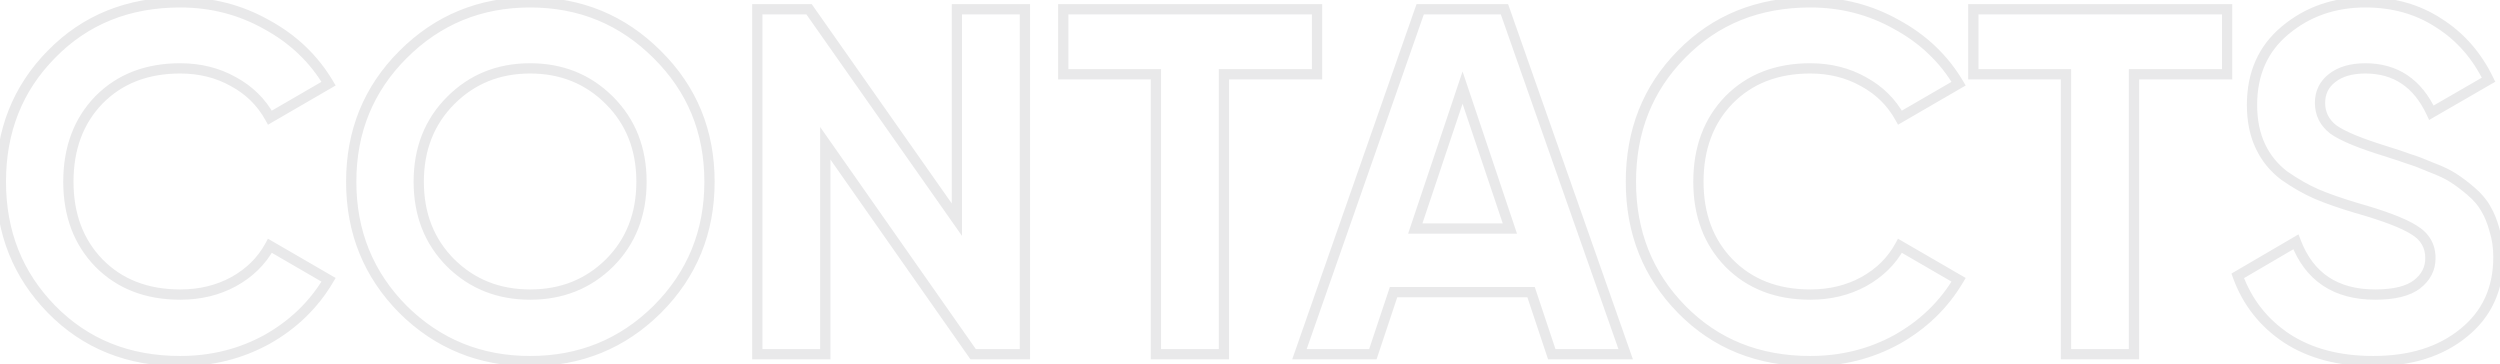 <svg width="487" height="71" viewBox="0 0 487 71" fill="none" xmlns="http://www.w3.org/2000/svg">
<path opacity="0.1" d="M10.056 60.264L10.77 59.564L10.056 60.264ZM10.056 10.536L10.767 11.24L10.77 11.236L10.056 10.536ZM51.912 4.776L51.422 5.648L51.428 5.651L51.435 5.655L51.912 4.776ZM64.008 16.296L64.51 17.161L65.383 16.655L64.868 15.787L64.008 16.296ZM52.584 22.92L51.709 23.404L52.203 24.297L53.086 23.785L52.584 22.92ZM45.48 15.912L44.99 16.784L44.997 16.788L45.004 16.791L45.48 15.912ZM19.272 19.464L18.559 18.762L18.554 18.768L19.272 19.464ZM19.272 51.24L18.554 51.936L18.559 51.941L19.272 51.24ZM45.48 54.888L45.956 55.767L45.963 55.764L45.48 54.888ZM52.584 47.88L53.086 47.015L52.196 46.499L51.705 47.403L52.584 47.88ZM64.008 54.504L64.868 55.014L65.383 54.145L64.51 53.639L64.008 54.504ZM52.008 66.12L52.49 66.996L52.498 66.992L52.008 66.12ZM35.112 69.344C25.246 69.344 17.159 66.077 10.77 59.564L9.342 60.964C16.137 67.891 24.754 71.344 35.112 71.344V69.344ZM10.77 59.564C4.371 53.04 1.168 45.008 1.168 35.4H-0.832C-0.832 45.504 2.557 54.048 9.342 60.964L10.77 59.564ZM1.168 35.4C1.168 25.726 4.372 17.697 10.767 11.24L9.345 9.832C2.556 16.688 -0.832 25.234 -0.832 35.4H1.168ZM10.77 11.236C17.159 4.723 25.246 1.456 35.112 1.456V-0.544C24.754 -0.544 16.137 2.909 9.342 9.836L10.77 11.236ZM35.112 1.456C41.026 1.456 46.457 2.855 51.422 5.648L52.402 3.904C47.127 0.937 41.358 -0.544 35.112 -0.544V1.456ZM51.435 5.655C56.467 8.388 60.364 12.104 63.148 16.805L64.868 15.787C61.892 10.76 57.725 6.796 52.389 3.897L51.435 5.655ZM63.506 15.431L52.082 22.055L53.086 23.785L64.51 17.161L63.506 15.431ZM53.459 22.436C51.701 19.258 49.193 16.786 45.956 15.033L45.004 16.791C47.911 18.366 50.139 20.566 51.709 23.404L53.459 22.436ZM45.97 15.04C42.735 13.221 39.108 12.32 35.112 12.32V14.32C38.796 14.32 42.081 15.147 44.99 16.784L45.97 15.04ZM35.112 12.32C28.356 12.32 22.805 14.449 18.559 18.762L19.985 20.166C23.802 16.287 28.812 14.32 35.112 14.32V12.32ZM18.554 18.768C14.379 23.078 12.32 28.653 12.32 35.4H14.32C14.32 29.091 16.229 24.042 19.99 20.16L18.554 18.768ZM12.32 35.4C12.32 42.086 14.38 47.628 18.554 51.936L19.99 50.544C16.227 46.66 14.32 41.642 14.32 35.4H12.32ZM18.559 51.941C22.805 56.255 28.356 58.384 35.112 58.384V56.384C28.812 56.384 23.802 54.417 19.985 50.538L18.559 51.941ZM35.112 58.384C39.102 58.384 42.724 57.518 45.956 55.767L45.004 54.009C42.092 55.586 38.803 56.384 35.112 56.384V58.384ZM45.963 55.764C49.254 53.95 51.765 51.481 53.463 48.358L51.705 47.403C50.203 50.167 47.978 52.37 44.997 54.012L45.963 55.764ZM52.082 48.745L63.506 55.369L64.51 53.639L53.086 47.015L52.082 48.745ZM63.148 53.995C60.361 58.701 56.491 62.451 51.518 65.248L52.498 66.992C57.765 64.029 61.895 60.035 64.868 55.014L63.148 53.995ZM51.526 65.244C46.561 67.974 41.096 69.344 35.112 69.344V71.344C41.416 71.344 47.215 69.898 52.49 66.996L51.526 65.244ZM128.034 60.264L128.738 60.974L128.741 60.971L128.034 60.264ZM78.498 60.264L77.787 60.968L77.794 60.974L78.498 60.264ZM78.498 10.632L77.791 9.925L78.498 10.632ZM128.034 10.632L127.327 11.339L127.33 11.342L128.034 10.632ZM87.81 51.24L87.103 51.947L87.108 51.953L87.81 51.24ZM118.722 51.24L119.424 51.953L119.429 51.947L118.722 51.24ZM118.722 19.56L119.429 18.853L118.722 19.56ZM87.81 19.56L87.103 18.853L87.81 19.56ZM127.33 59.554C120.737 66.084 112.736 69.344 103.266 69.344V71.344C113.252 71.344 121.763 67.884 128.738 60.974L127.33 59.554ZM103.266 69.344C93.796 69.344 85.795 66.084 79.202 59.554L77.794 60.974C84.769 67.884 93.28 71.344 103.266 71.344V69.344ZM79.209 59.56C72.679 52.969 69.418 44.936 69.418 35.4H67.418C67.418 45.448 70.877 53.991 77.788 60.968L79.209 59.56ZM69.418 35.4C69.418 25.864 72.679 17.865 79.205 11.339L77.791 9.925C70.877 16.839 67.418 25.352 67.418 35.4H69.418ZM79.205 11.339C85.799 4.746 93.799 1.456 103.266 1.456V-0.544C93.277 -0.544 84.765 2.95 77.791 9.925L79.205 11.339ZM103.266 1.456C112.733 1.456 120.733 4.746 127.327 11.339L128.741 9.925C121.767 2.95 113.255 -0.544 103.266 -0.544V1.456ZM127.33 11.342C133.919 17.869 137.21 25.867 137.21 35.4H139.21C139.21 25.349 135.717 16.835 128.738 9.922L127.33 11.342ZM137.21 35.4C137.21 44.933 133.919 52.965 127.327 59.557L128.741 60.971C135.717 53.995 139.21 45.451 139.21 35.4H137.21ZM87.108 51.953C91.466 56.243 96.875 58.384 103.266 58.384V56.384C97.369 56.384 92.474 54.429 88.512 50.527L87.108 51.953ZM103.266 58.384C109.657 58.384 115.066 56.243 119.424 51.953L118.02 50.527C114.058 54.429 109.163 56.384 103.266 56.384V58.384ZM119.429 51.947C123.794 47.582 125.962 42.039 125.962 35.4H123.962C123.962 41.56 121.97 46.578 118.015 50.533L119.429 51.947ZM125.962 35.4C125.962 28.761 123.794 23.218 119.429 18.853L118.015 20.267C121.97 24.222 123.962 29.239 123.962 35.4H125.962ZM119.429 18.853C115.073 14.496 109.662 12.32 103.266 12.32V14.32C109.158 14.32 114.051 16.304 118.015 20.267L119.429 18.853ZM103.266 12.32C96.87 12.32 91.46 14.496 87.103 18.853L88.517 20.267C92.481 16.304 97.374 14.32 103.266 14.32V12.32ZM87.103 18.853C82.738 23.218 80.57 28.761 80.57 35.4H82.57C82.57 29.239 84.562 24.222 88.517 20.267L87.103 18.853ZM80.57 35.4C80.57 42.039 82.738 47.582 87.103 51.947L88.517 50.533C84.562 46.578 82.57 41.56 82.57 35.4H80.57ZM186.401 1.8V0.8H185.401V1.8H186.401ZM199.649 1.8H200.649V0.8H199.649V1.8ZM199.649 69V70H200.649V69H199.649ZM189.569 69L188.75 69.574L189.049 70H189.569V69ZM160.769 27.912L161.588 27.338L159.769 24.743V27.912H160.769ZM160.769 69V70H161.769V69H160.769ZM147.521 69H146.521V70H147.521V69ZM147.521 1.8V0.8H146.521V1.8H147.521ZM157.601 1.8L158.419 1.225L158.121 0.8H157.601V1.8ZM186.401 42.792L185.583 43.367L187.401 45.955V42.792H186.401ZM186.401 2.8H199.649V0.8H186.401V2.8ZM198.649 1.8V69H200.649V1.8H198.649ZM199.649 68H189.569V70H199.649V68ZM190.388 68.426L161.588 27.338L159.95 28.486L188.75 69.574L190.388 68.426ZM159.769 27.912V69H161.769V27.912H159.769ZM160.769 68H147.521V70H160.769V68ZM148.521 69V1.8H146.521V69H148.521ZM147.521 2.8H157.601V0.8H147.521V2.8ZM156.783 2.375L185.583 43.367L187.219 42.217L158.419 1.225L156.783 2.375ZM187.401 42.792V1.8H185.401V42.792H187.401ZM256.563 1.8H257.563V0.8H256.563V1.8ZM256.563 14.472V15.472H257.563V14.472H256.563ZM238.419 14.472V13.472H237.419V14.472H238.419ZM238.419 69V70H239.419V69H238.419ZM225.171 69H224.171V70H225.171V69ZM225.171 14.472H226.171V13.472H225.171V14.472ZM207.123 14.472H206.123V15.472H207.123V14.472ZM207.123 1.8V0.8H206.123V1.8H207.123ZM255.563 1.8V14.472H257.563V1.8H255.563ZM256.563 13.472H238.419V15.472H256.563V13.472ZM237.419 14.472V69H239.419V14.472H237.419ZM238.419 68H225.171V70H238.419V68ZM226.171 69V14.472H224.171V69H226.171ZM225.171 13.472H207.123V15.472H225.171V13.472ZM208.123 14.472V1.8H206.123V14.472H208.123ZM207.123 2.8H256.563V0.8H207.123V2.8ZM302.284 69L301.335 69.316L301.563 70H302.284V69ZM298.252 56.904L299.2 56.588L298.973 55.904H298.252V56.904ZM271.468 56.904V55.904H270.747L270.519 56.588L271.468 56.904ZM267.436 69V70H268.157L268.384 69.316L267.436 69ZM253.132 69L252.188 68.67L251.722 70H253.132V69ZM276.652 1.8V0.8H275.942L275.708 1.47L276.652 1.8ZM293.068 1.8L294.011 1.468L293.776 0.8H293.068V1.8ZM316.684 69V70H318.095L317.627 68.668L316.684 69ZM275.692 44.52L274.744 44.202L274.301 45.52H275.692V44.52ZM294.124 44.52V45.52H295.514L295.072 44.202L294.124 44.52ZM284.908 17.064L285.856 16.746L284.908 13.921L283.96 16.746L284.908 17.064ZM303.232 68.684L299.2 56.588L297.303 57.22L301.335 69.316L303.232 68.684ZM298.252 55.904H271.468V57.904H298.252V55.904ZM270.519 56.588L266.487 68.684L268.384 69.316L272.416 57.22L270.519 56.588ZM267.436 68H253.132V70H267.436V68ZM254.076 69.33L277.596 2.13L275.708 1.47L252.188 68.67L254.076 69.33ZM276.652 2.8H293.068V0.8H276.652V2.8ZM292.124 2.132L315.74 69.332L317.627 68.668L294.011 1.468L292.124 2.132ZM316.684 68H302.284V70H316.684V68ZM275.692 45.52H294.124V43.52H275.692V45.52ZM295.072 44.202L285.856 16.746L283.96 17.382L293.176 44.838L295.072 44.202ZM283.96 16.746L274.744 44.202L276.64 44.838L285.856 17.382L283.96 16.746ZM327.587 60.264L328.301 59.564L327.587 60.264ZM327.587 10.536L328.298 11.24L328.301 11.236L327.587 10.536ZM369.443 4.776L368.953 5.648L368.959 5.651L368.966 5.655L369.443 4.776ZM381.539 16.296L382.041 17.161L382.914 16.655L382.4 15.787L381.539 16.296ZM370.115 22.92L369.24 23.404L369.734 24.297L370.617 23.785L370.115 22.92ZM363.011 15.912L362.521 16.784L362.528 16.788L362.535 16.791L363.011 15.912ZM336.803 19.464L336.091 18.762L336.085 18.768L336.803 19.464ZM336.803 51.24L336.085 51.936L336.091 51.941L336.803 51.24ZM363.011 54.888L363.488 55.767L363.494 55.764L363.011 54.888ZM370.115 47.88L370.617 47.015L369.728 46.499L369.237 47.403L370.115 47.88ZM381.539 54.504L382.4 55.014L382.914 54.145L382.041 53.639L381.539 54.504ZM369.539 66.12L370.021 66.996L370.03 66.992L369.539 66.12ZM352.643 69.344C342.778 69.344 334.69 66.077 328.301 59.564L326.873 60.964C333.668 67.891 342.285 71.344 352.643 71.344V69.344ZM328.301 59.564C321.902 53.04 318.699 45.008 318.699 35.4H316.699C316.699 45.504 320.089 54.048 326.873 60.964L328.301 59.564ZM318.699 35.4C318.699 25.726 321.903 17.697 328.298 11.24L326.877 9.832C320.088 16.688 316.699 25.234 316.699 35.4H318.699ZM328.301 11.236C334.69 4.723 342.778 1.456 352.643 1.456V-0.544C342.285 -0.544 333.668 2.909 326.873 9.836L328.301 11.236ZM352.643 1.456C358.558 1.456 363.988 2.855 368.953 5.648L369.934 3.904C364.658 0.937 358.889 -0.544 352.643 -0.544V1.456ZM368.966 5.655C373.998 8.388 377.895 12.104 380.679 16.805L382.4 15.787C379.424 10.76 375.256 6.796 369.921 3.897L368.966 5.655ZM381.038 15.431L369.614 22.055L370.617 23.785L382.041 17.161L381.038 15.431ZM370.99 22.436C369.232 19.258 366.725 16.786 363.488 15.033L362.535 16.791C365.442 18.366 367.67 20.566 369.24 23.404L370.99 22.436ZM363.502 15.04C360.267 13.221 356.639 12.32 352.643 12.32V14.32C356.327 14.32 359.612 15.147 362.521 16.784L363.502 15.04ZM352.643 12.32C345.887 12.32 340.337 14.449 336.091 18.762L337.516 20.166C341.334 16.287 346.344 14.32 352.643 14.32V12.32ZM336.085 18.768C331.91 23.078 329.851 28.653 329.851 35.4H331.851C331.851 29.091 333.761 24.042 337.521 20.16L336.085 18.768ZM329.851 35.4C329.851 42.086 331.912 47.628 336.085 51.936L337.521 50.544C333.759 46.66 331.851 41.642 331.851 35.4H329.851ZM336.091 51.941C340.337 56.255 345.887 58.384 352.643 58.384V56.384C346.344 56.384 341.334 54.417 337.516 50.538L336.091 51.941ZM352.643 58.384C356.633 58.384 360.255 57.518 363.488 55.767L362.535 54.009C359.623 55.586 356.334 56.384 352.643 56.384V58.384ZM363.494 55.764C366.785 53.95 369.296 51.481 370.994 48.358L369.237 47.403C367.734 50.167 365.509 52.37 362.529 54.012L363.494 55.764ZM369.614 48.745L381.038 55.369L382.041 53.639L370.617 47.015L369.614 48.745ZM380.679 53.995C377.892 58.701 374.022 62.451 369.049 65.248L370.03 66.992C375.296 64.029 379.427 60.035 382.4 55.014L380.679 53.995ZM369.057 65.244C364.093 67.974 358.628 69.344 352.643 69.344V71.344C358.947 71.344 364.746 69.898 370.021 66.996L369.057 65.244ZM433.844 1.8H434.844V0.8H433.844V1.8ZM433.844 14.472V15.472H434.844V14.472H433.844ZM415.7 14.472V13.472H414.7V14.472H415.7ZM415.7 69V70H416.7V69H415.7ZM402.452 69H401.452V70H402.452V69ZM402.452 14.472H403.452V13.472H402.452V14.472ZM384.404 14.472H383.404V15.472H384.404V14.472ZM384.404 1.8V0.8H383.404V1.8H384.404ZM432.844 1.8V14.472H434.844V1.8H432.844ZM433.844 13.472H415.7V15.472H433.844V13.472ZM414.7 14.472V69H416.7V14.472H414.7ZM415.7 68H402.452V70H415.7V68ZM403.452 69V14.472H401.452V69H403.452ZM402.452 13.472H384.404V15.472H402.452V13.472ZM385.404 14.472V1.8H383.404V14.472H385.404ZM384.404 2.8H433.844V0.8H384.404V2.8ZM445.509 65.928L444.957 66.762L444.965 66.767L445.509 65.928ZM435.909 53.736L435.404 52.873L434.685 53.293L434.969 54.077L435.909 53.736ZM447.237 47.112L448.171 46.754L447.749 45.654L446.732 46.249L447.237 47.112ZM470.853 55.368L470.239 54.579L470.853 55.368ZM470.277 44.808L469.74 45.652L469.749 45.657L469.759 45.663L470.277 44.808ZM458.949 40.488L458.664 41.446L458.67 41.448L458.677 41.45L458.949 40.488ZM451.269 37.8L450.868 38.716L450.878 38.721L451.269 37.8ZM445.029 34.248L444.429 35.048L444.443 35.058L444.457 35.068L445.029 34.248ZM440.325 28.488L439.421 28.915L440.325 28.488ZM445.125 5.928L445.766 6.695L445.767 6.694L445.125 5.928ZM475.077 4.488L474.528 5.324L474.536 5.329L474.543 5.334L475.077 4.488ZM484.773 15.528L485.273 16.394L486.08 15.928L485.672 15.091L484.773 15.528ZM473.637 21.96L472.731 22.383L473.192 23.372L474.137 22.826L473.637 21.96ZM454.245 15.24L454.866 16.024L454.87 16.021L454.245 15.24ZM454.533 25.224L453.919 26.013L453.935 26.026L453.952 26.038L454.533 25.224ZM464.709 29.448L465.007 28.494L465.003 28.492L464.709 29.448ZM469.317 30.984L468.966 31.92L469 31.933L469.035 31.943L469.317 30.984ZM473.637 32.616L473.243 33.535L473.263 33.544L473.282 33.551L473.637 32.616ZM477.861 34.632L477.306 35.464L477.319 35.472L477.331 35.48L477.861 34.632ZM481.317 37.224L481.965 36.462L481.317 37.224ZM484.197 40.584L483.323 41.07L483.333 41.088L483.344 41.105L484.197 40.584ZM485.925 44.808L484.959 45.068L484.965 45.09L484.973 45.113L485.925 44.808ZM479.877 64.872L479.251 64.092L479.246 64.097L479.877 64.872ZM462.309 69.344C455.802 69.344 450.401 67.906 446.053 65.089L444.965 66.767C449.705 69.838 455.504 71.344 462.309 71.344V69.344ZM446.061 65.094C441.696 62.205 438.632 58.313 436.849 53.395L434.969 54.077C436.898 59.399 440.234 63.636 444.957 66.762L446.061 65.094ZM436.414 54.599L447.742 47.975L446.732 46.249L435.404 52.873L436.414 54.599ZM446.303 47.47C447.675 51.051 449.736 53.802 452.516 55.649C455.291 57.494 458.704 58.384 462.693 58.384V56.384C459.002 56.384 455.999 55.562 453.622 53.983C451.25 52.406 449.423 50.021 448.171 46.754L446.303 47.47ZM462.693 58.384C466.487 58.384 469.478 57.704 471.467 56.157L470.239 54.579C468.772 55.72 466.323 56.384 462.693 56.384V58.384ZM471.467 56.157C473.419 54.639 474.445 52.66 474.445 50.28H472.445C472.445 51.996 471.743 53.409 470.239 54.579L471.467 56.157ZM474.445 50.28C474.445 47.544 473.191 45.405 470.795 43.953L469.759 45.663C471.587 46.771 472.445 48.28 472.445 50.28H474.445ZM470.814 43.964C468.568 42.535 464.667 41.063 459.221 39.526L458.677 41.45C464.111 42.985 467.762 44.393 469.74 45.652L470.814 43.964ZM459.234 39.53C456.25 38.641 453.727 37.757 451.66 36.879L450.878 38.721C453.035 39.635 455.632 40.543 458.664 41.446L459.234 39.53ZM451.67 36.884C449.69 36.018 447.667 34.868 445.601 33.428L444.457 35.068C446.615 36.572 448.752 37.79 450.868 38.716L451.67 36.884ZM445.629 33.448C443.711 32.009 442.247 30.217 441.229 28.061L439.421 28.915C440.579 31.367 442.251 33.415 444.429 35.048L445.629 33.448ZM441.229 28.061C440.216 25.915 439.693 23.378 439.693 20.424H437.693C437.693 23.614 438.258 26.453 439.421 28.915L441.229 28.061ZM439.693 20.424C439.693 14.611 441.727 10.071 445.766 6.695L444.484 5.161C439.947 8.953 437.693 14.077 437.693 20.424H439.693ZM445.767 6.694C449.926 3.208 454.91 1.456 460.773 1.456V-0.544C454.476 -0.544 449.028 1.352 444.483 5.162L445.767 6.694ZM460.773 1.456C466.04 1.456 470.613 2.755 474.528 5.324L475.626 3.652C471.349 0.845 466.386 -0.544 460.773 -0.544V1.456ZM474.543 5.334C478.535 7.851 481.645 11.385 483.874 15.966L485.672 15.091C483.293 10.199 479.939 6.373 475.611 3.642L474.543 5.334ZM484.273 14.662L473.137 21.094L474.137 22.826L485.273 16.394L484.273 14.662ZM474.543 21.537C473.14 18.53 471.289 16.212 468.963 14.65C466.631 13.084 463.887 12.32 460.773 12.32V14.32C463.547 14.32 465.891 14.996 467.847 16.31C469.809 17.628 471.446 19.63 472.731 22.383L474.543 21.537ZM460.773 12.32C457.872 12.32 455.45 12.995 453.62 14.459L454.87 16.021C456.24 14.925 458.17 14.32 460.773 14.32V12.32ZM453.624 14.456C451.845 15.864 450.941 17.755 450.941 20.04H452.941C452.941 18.357 453.573 17.048 454.866 16.024L453.624 14.456ZM450.941 20.04C450.941 22.474 451.958 24.488 453.919 26.013L455.147 24.435C453.652 23.272 452.941 21.831 452.941 20.04H450.941ZM453.952 26.038C455.889 27.421 459.423 28.868 464.415 30.404L465.003 28.492C460.011 26.956 456.761 25.587 455.114 24.41L453.952 26.038ZM464.411 30.402C466.454 31.041 467.969 31.546 468.966 31.92L469.668 30.048C468.617 29.654 467.06 29.135 465.007 28.494L464.411 30.402ZM469.035 31.943C470.067 32.247 471.466 32.773 473.243 33.535L474.031 31.697C472.224 30.923 470.743 30.361 469.599 30.025L469.035 31.943ZM473.282 33.551C475.111 34.245 476.438 34.885 477.306 35.464L478.416 33.8C477.364 33.099 475.875 32.395 473.992 31.681L473.282 33.551ZM477.331 35.48C478.301 36.086 479.413 36.918 480.669 37.986L481.965 36.462C480.661 35.354 479.469 34.458 478.391 33.784L477.331 35.48ZM480.669 37.986C481.882 39.017 482.755 40.047 483.323 41.07L485.071 40.098C484.359 38.817 483.312 37.607 481.965 36.462L480.669 37.986ZM483.344 41.105C483.986 42.157 484.53 43.472 484.959 45.068L486.891 44.548C486.424 42.816 485.816 41.315 485.05 40.062L483.344 41.105ZM484.973 45.113C485.449 46.601 485.693 48.257 485.693 50.088H487.693C487.693 48.079 487.425 46.215 486.877 44.503L484.973 45.113ZM485.693 50.088C485.693 56.016 483.541 60.648 479.251 64.092L480.503 65.652C485.301 61.8 487.693 56.576 487.693 50.088H485.693ZM479.246 64.097C474.985 67.566 469.37 69.344 462.309 69.344V71.344C469.712 71.344 475.809 69.474 480.508 65.647L479.246 64.097Z" fill="#20242D"/>
</svg>
